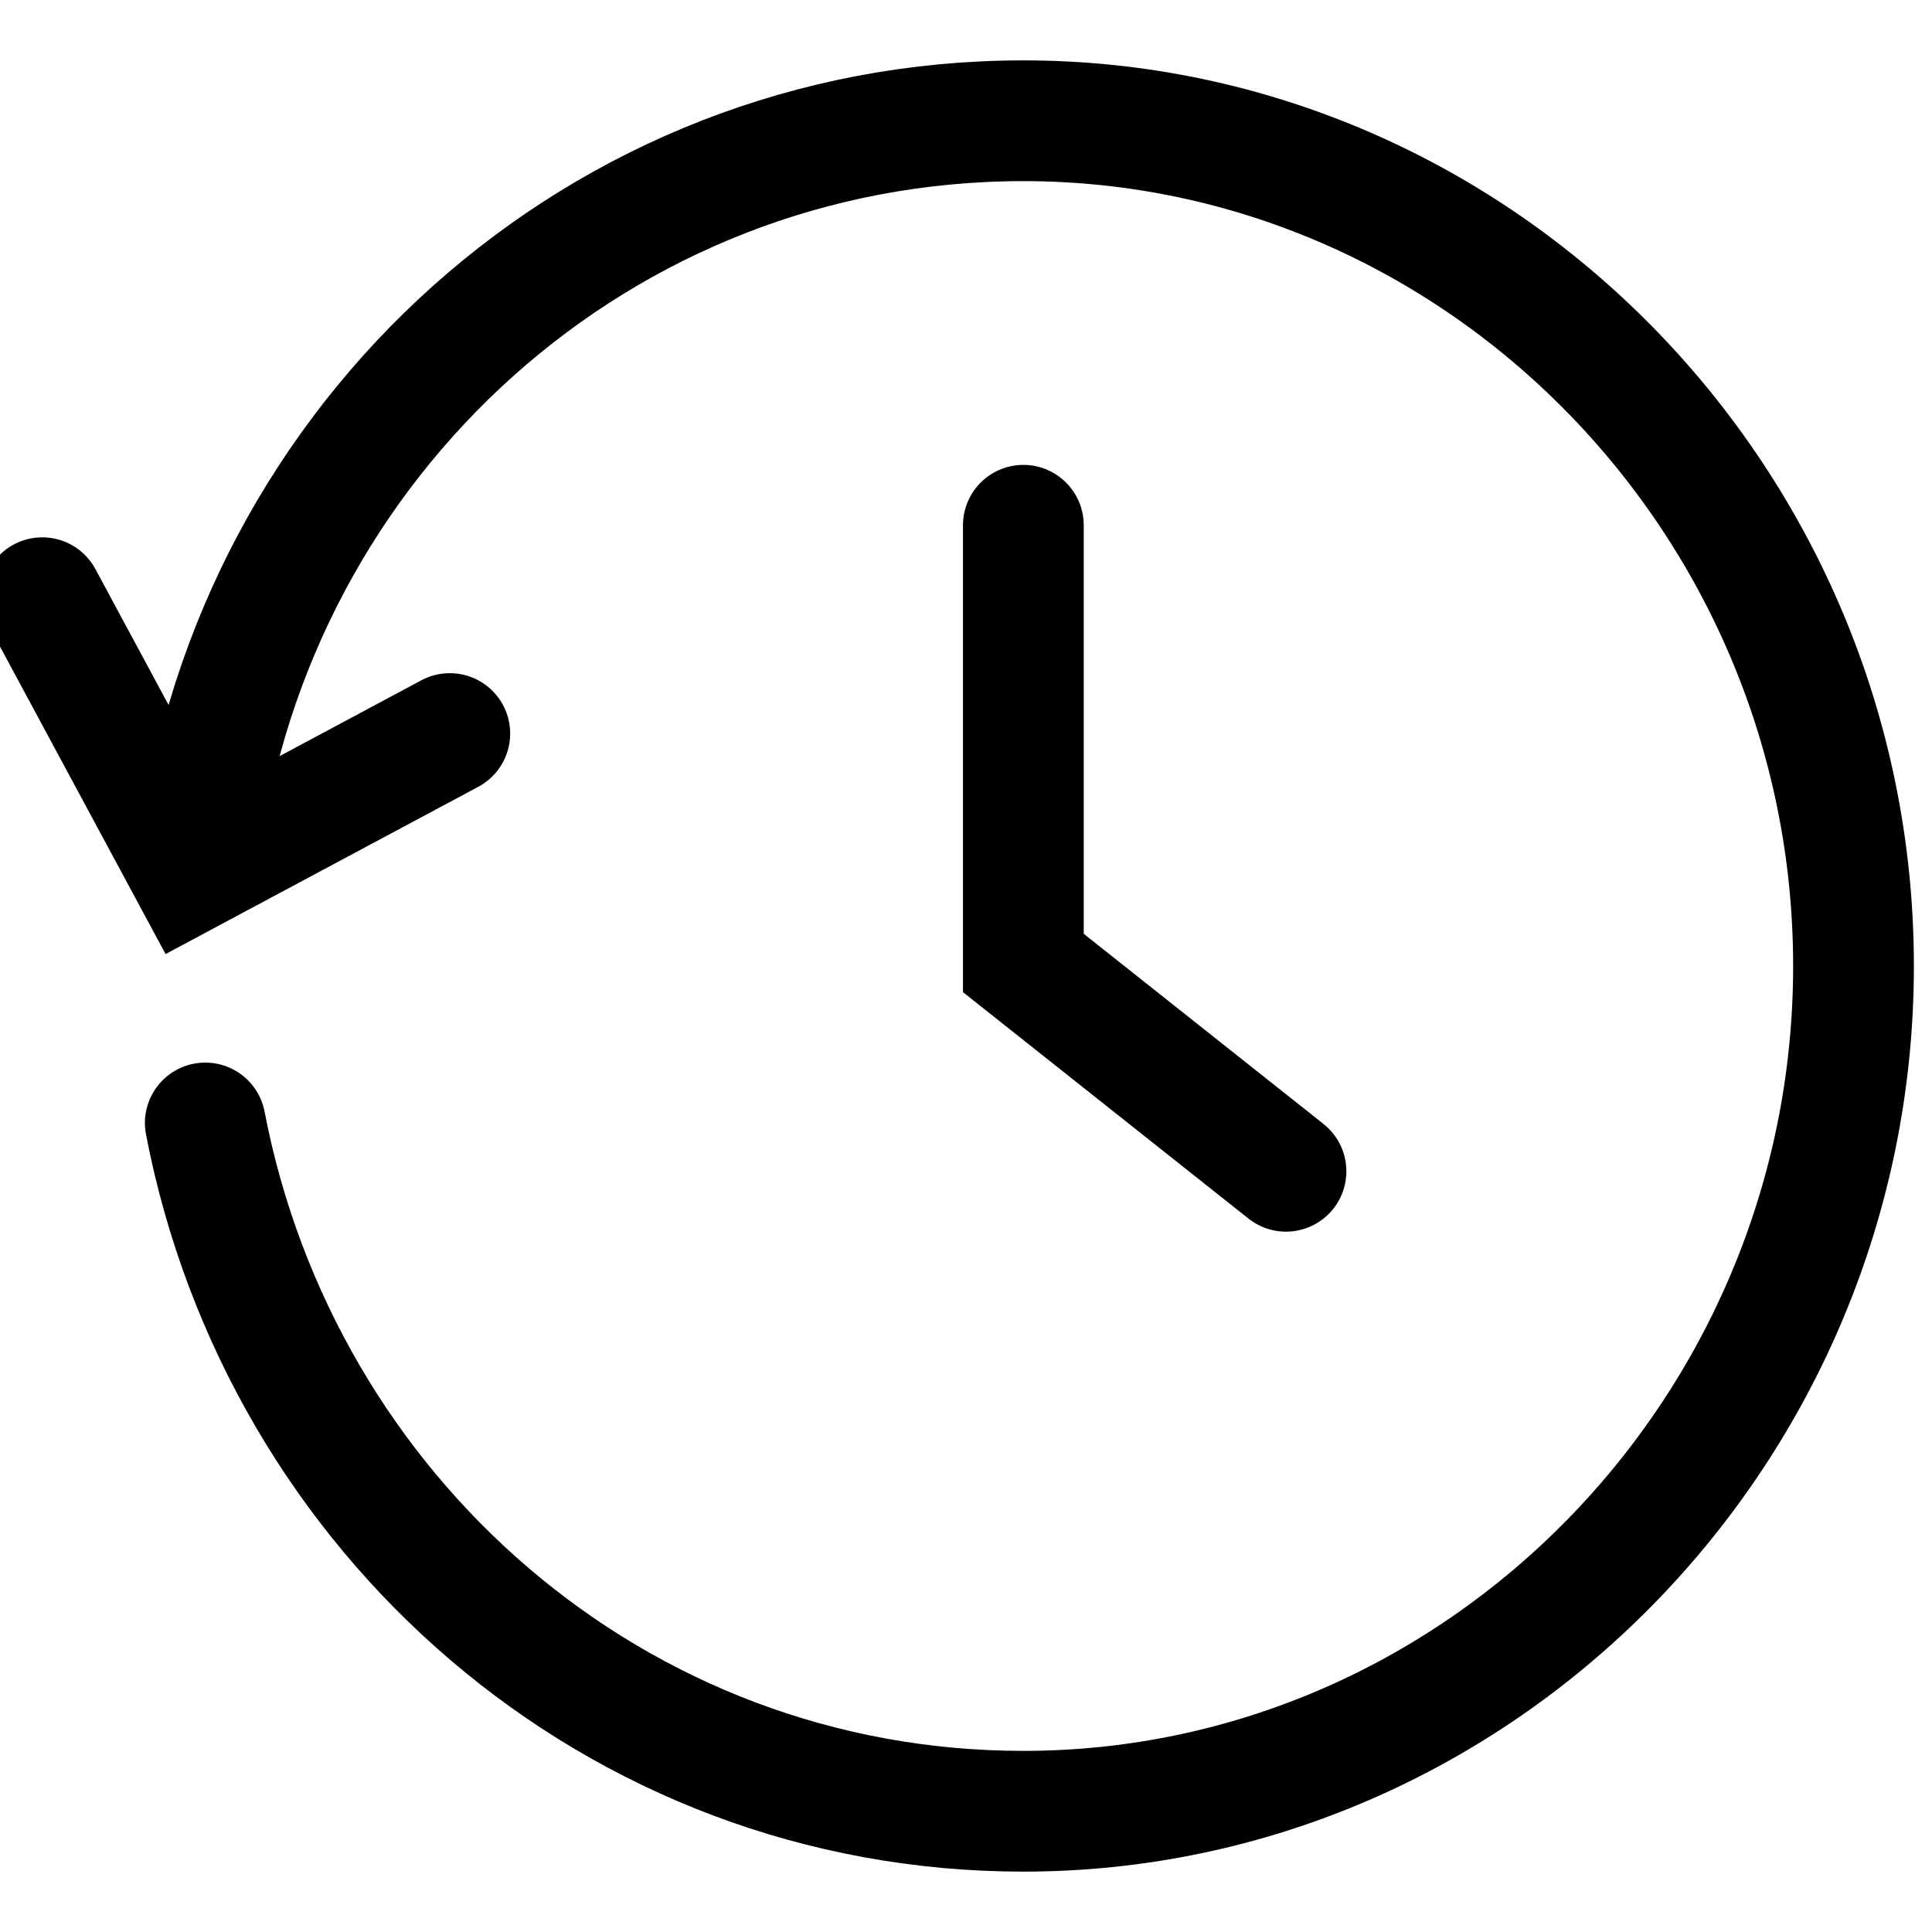 <?xml version="1.0" encoding="utf-8"?>
<!-- Generator: Adobe Illustrator 22.0.1, SVG Export Plug-In . SVG Version: 6.00 Build 0)  -->
<svg version="1.1"
	 id="Layer_1" xmlns:cc="http://creativecommons.org/ns#" xmlns:dc="http://purl.org/dc/elements/1.1/" xmlns:inkscape="http://www.inkscape.org/namespaces/inkscape" xmlns:rdf="http://www.w3.org/1999/02/22-rdf-syntax-ns#" xmlns:sodipodi="http://sodipodi.sourceforge.net/DTD/sodipodi-0.dtd" xmlns:svg="http://www.w3.org/2000/svg"
	 xmlns="http://www.w3.org/2000/svg" xmlns:xlink="http://www.w3.org/1999/xlink" x="0px" y="0px" viewBox="0 0 64 64"
	 style="enable-background:new 0 0 64 64;" xml:space="preserve">
<style type="text/css">
	.st0{fill:none;stroke:#000000;stroke-width:4;stroke-linecap:round;stroke-miterlimit:10;}
</style>
<g>
	<path class="st0" d="M6.6,28.2C8.4,14.5,19.9,4,33.9,4C49,4,61.4,16.6,61.4,32S49,60,33.9,60C20.4,60,9.3,50.2,6.8,37.2"/>
	<polyline class="st0" points="33.9,17.4 33.9,31.9 42.6,38.8 	"/>
	<polyline class="st0" points="1.4,19.8 6.3,28.9 14.9,24.3 	"/>
</g>
</svg>
